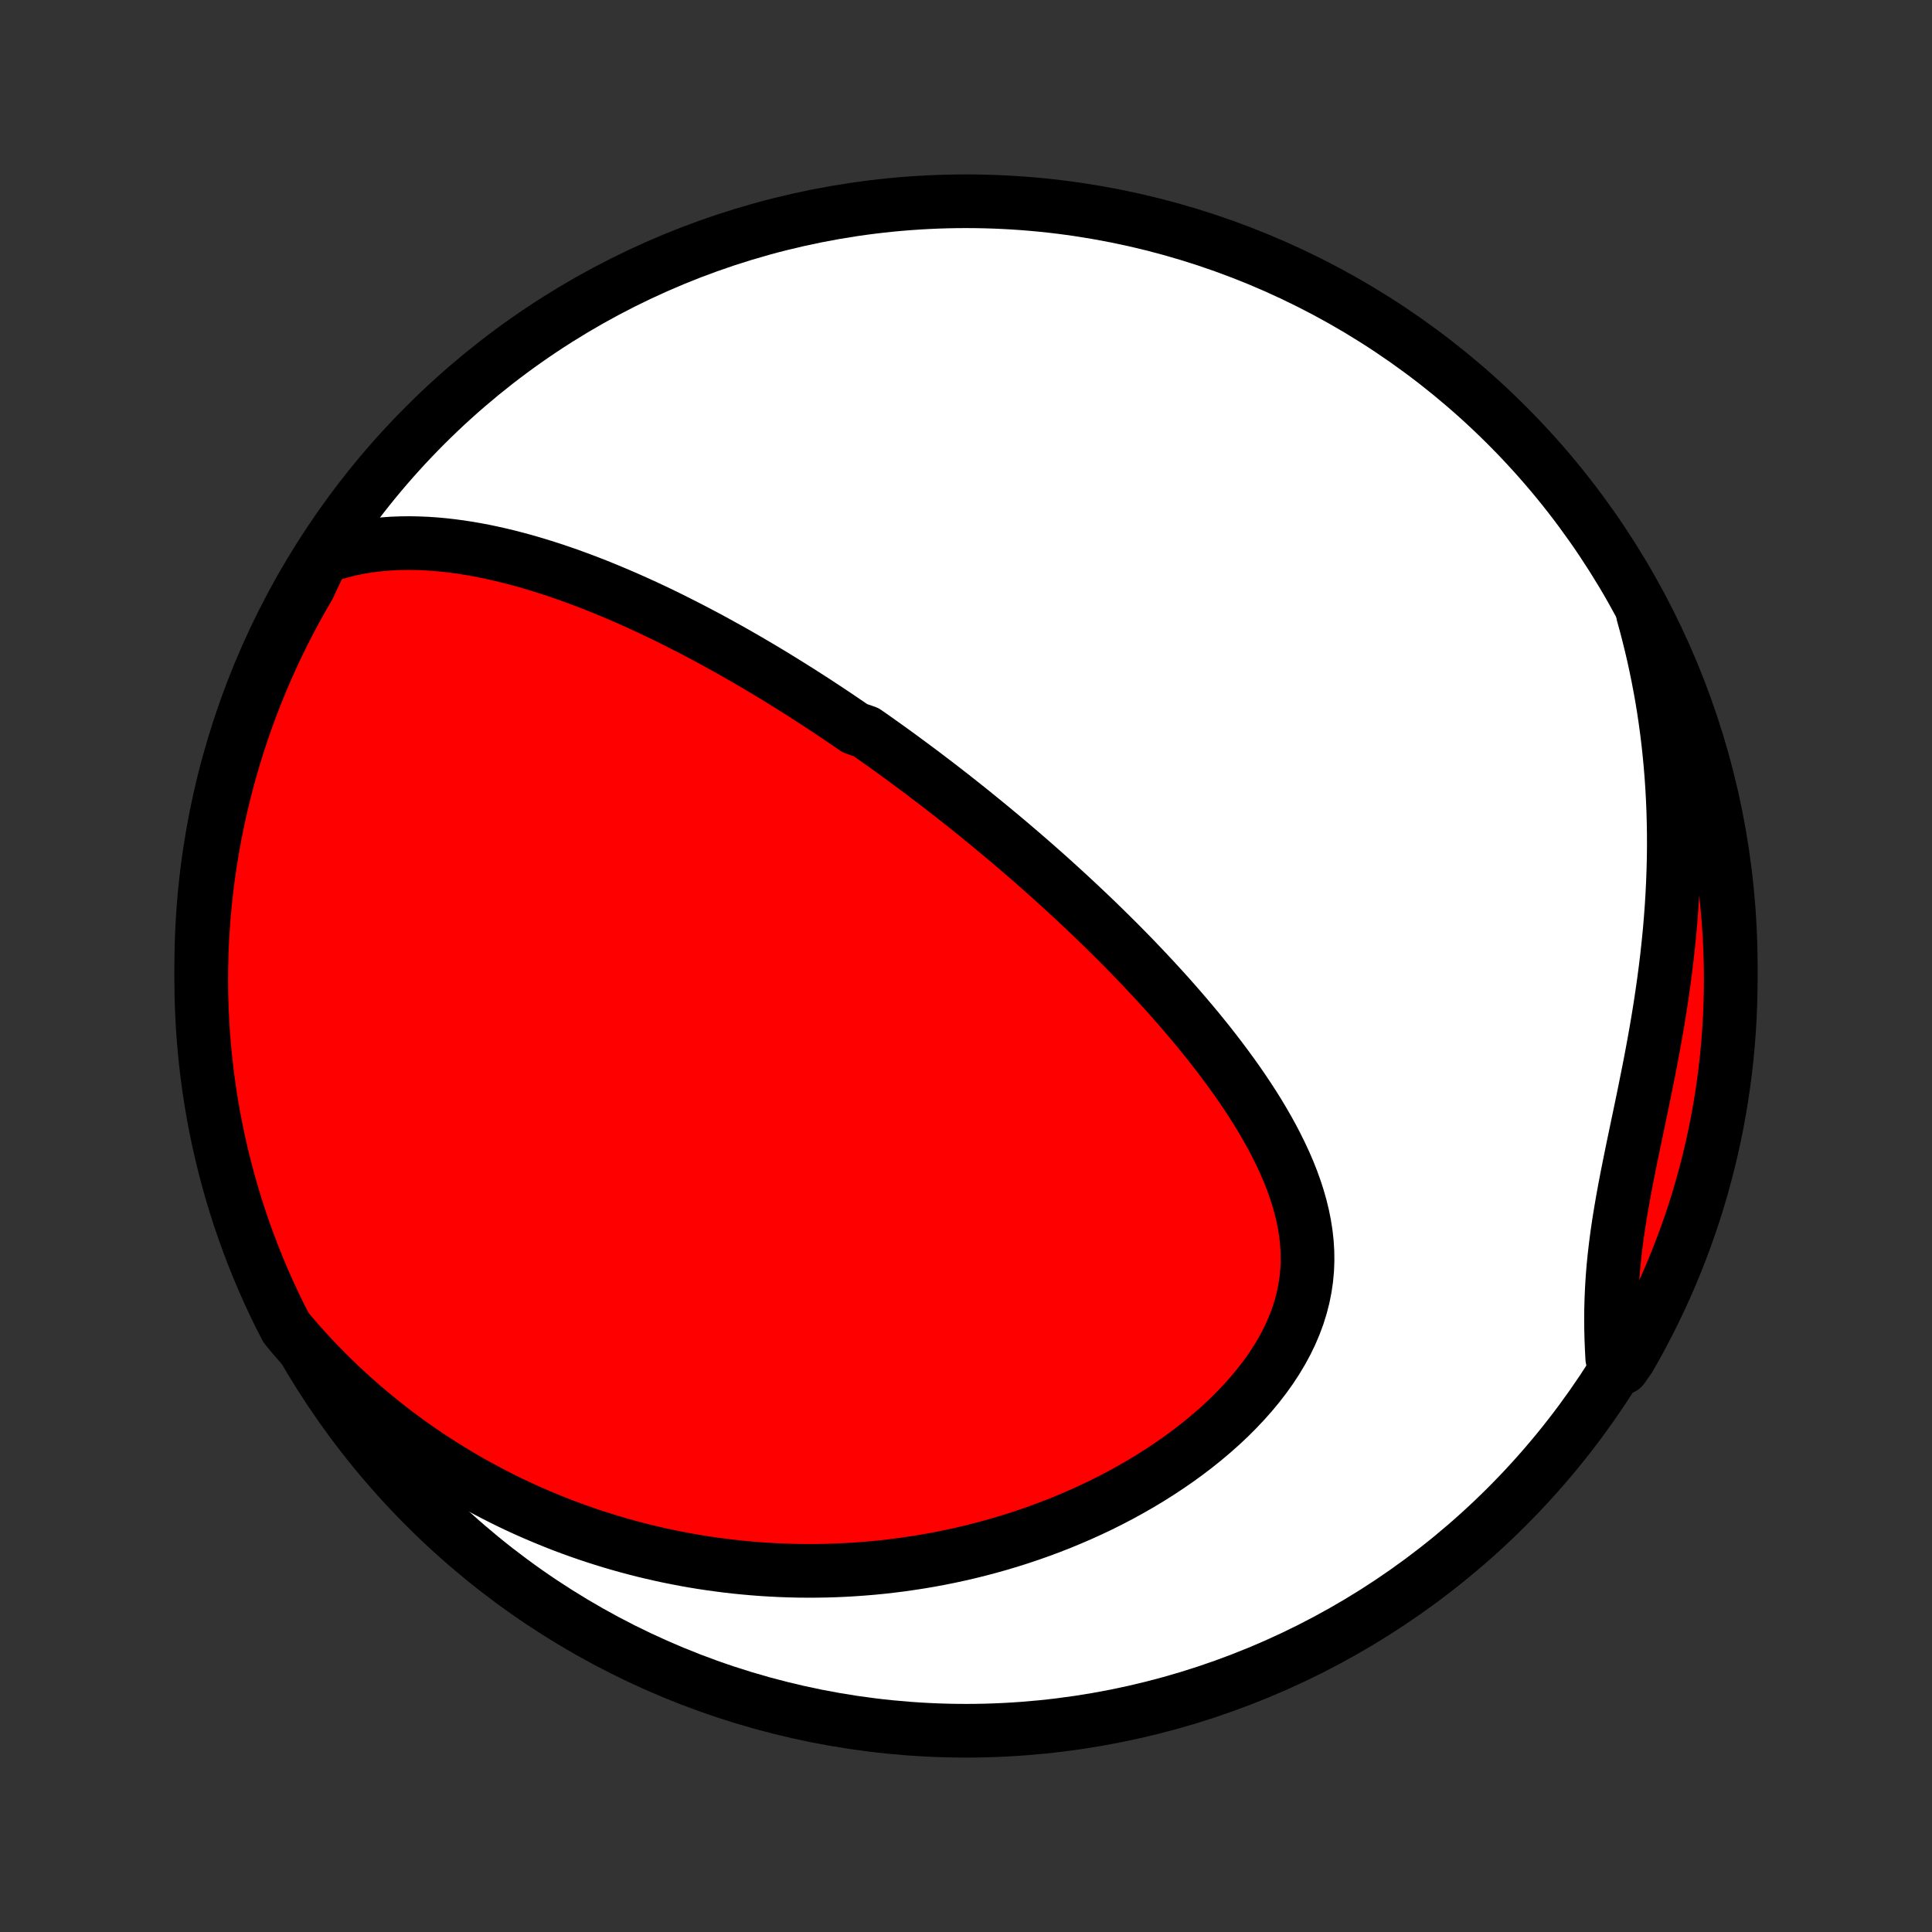 <?xml version="1.0" encoding="utf-8" standalone="no"?>
<!DOCTYPE svg PUBLIC "-//W3C//DTD SVG 1.1//EN"
  "http://www.w3.org/Graphics/SVG/1.1/DTD/svg11.dtd">
<!-- Created with matplotlib (http://matplotlib.org/) -->
<svg height="72pt" version="1.1" viewBox="0 0 72 72" width="72pt" xmlns="http://www.w3.org/2000/svg" xmlns:xlink="http://www.w3.org/1999/xlink">
 <rect x="0" y="0" width="72" height="72" fill="#333333" stroke="none"/>
 <defs>
  <style type="text/css">
*{stroke-linecap:butt;stroke-linejoin:round;}
  </style>
 </defs>
 <g id="figure_1">
  <g id="patch_1">
   <path d="
M0 72
L72 72
L72 0
L0 0
z
" style="fill:none;"/>
  </g>
  <g id="axes_1">
   <g id="PatchCollection_1">
    <defs>
     <path d="
M36 -7.5
C43.558 -7.5 50.808 -10.503 56.153 -15.848
C61.497 -21.192 64.5 -28.442 64.5 -36
C64.5 -43.558 61.497 -50.808 56.153 -56.153
C50.808 -61.497 43.558 -64.5 36 -64.5
C28.442 -64.5 21.192 -61.497 15.848 -56.153
C10.503 -50.808 7.5 -43.558 7.5 -36
C7.5 -28.442 10.503 -21.192 15.848 -15.848
C21.192 -10.503 28.442 -7.5 36 -7.5
z
" id="C0_0_a811fe30f3"/>
     <path d="
M12.015 -51.229
L12.342 -51.341
L12.67 -51.438
L12.997 -51.52
L13.323 -51.589
L13.649 -51.645
L13.974 -51.689
L14.298 -51.722
L14.62 -51.745
L14.941 -51.757
L15.261 -51.761
L15.578 -51.755
L15.894 -51.742
L16.208 -51.721
L16.52 -51.693
L16.829 -51.658
L17.137 -51.617
L17.442 -51.57
L17.745 -51.518
L18.046 -51.461
L18.344 -51.398
L18.64 -51.332
L18.933 -51.261
L19.224 -51.186
L19.513 -51.108
L19.799 -51.026
L20.083 -50.941
L20.364 -50.853
L20.643 -50.763
L20.919 -50.669
L21.194 -50.574
L21.465 -50.475
L21.735 -50.375
L22.002 -50.273
L22.267 -50.169
L22.529 -50.063
L22.789 -49.955
L23.047 -49.846
L23.303 -49.736
L23.557 -49.623
L23.809 -49.51
L24.058 -49.396
L24.306 -49.28
L24.552 -49.163
L24.796 -49.045
L25.038 -48.926
L25.277 -48.806
L25.516 -48.685
L25.752 -48.564
L25.987 -48.441
L26.22 -48.318
L26.452 -48.194
L26.682 -48.069
L26.91 -47.943
L27.138 -47.817
L27.363 -47.69
L27.588 -47.562
L27.811 -47.434
L28.032 -47.304
L28.253 -47.175
L28.472 -47.044
L28.691 -46.913
L28.908 -46.781
L29.124 -46.648
L29.339 -46.515
L29.553 -46.381
L29.767 -46.247
L29.979 -46.111
L30.191 -45.975
L30.402 -45.839
L30.613 -45.701
L30.822 -45.563
L31.031 -45.424
L31.24 -45.284
L31.448 -45.143
L31.655 -45.002
L31.863 -44.859
L32.276 -44.716
L32.482 -44.572
L32.688 -44.427
L32.893 -44.281
L33.099 -44.134
L33.304 -43.986
L33.509 -43.837
L33.714 -43.686
L33.919 -43.535
L34.124 -43.383
L34.33 -43.229
L34.535 -43.074
L34.74 -42.918
L34.946 -42.761
L35.152 -42.602
L35.358 -42.442
L35.564 -42.281
L35.77 -42.118
L35.977 -41.954
L36.185 -41.788
L36.392 -41.62
L36.6 -41.451
L36.809 -41.281
L37.018 -41.108
L37.227 -40.934
L37.438 -40.758
L37.648 -40.581
L37.859 -40.401
L38.071 -40.22
L38.283 -40.036
L38.496 -39.851
L38.71 -39.663
L38.924 -39.474
L39.139 -39.282
L39.354 -39.087
L39.57 -38.891
L39.787 -38.692
L40.004 -38.491
L40.222 -38.288
L40.441 -38.081
L40.66 -37.873
L40.88 -37.662
L41.1 -37.448
L41.321 -37.231
L41.542 -37.012
L41.764 -36.79
L41.985 -36.565
L42.208 -36.337
L42.43 -36.106
L42.652 -35.872
L42.875 -35.635
L43.097 -35.395
L43.32 -35.152
L43.542 -34.906
L43.763 -34.657
L43.984 -34.404
L44.204 -34.148
L44.423 -33.889
L44.642 -33.627
L44.858 -33.361
L45.074 -33.092
L45.287 -32.819
L45.498 -32.544
L45.707 -32.264
L45.913 -31.982
L46.117 -31.696
L46.316 -31.407
L46.512 -31.114
L46.704 -30.819
L46.891 -30.52
L47.072 -30.217
L47.248 -29.912
L47.418 -29.604
L47.58 -29.292
L47.735 -28.977
L47.882 -28.66
L48.02 -28.34
L48.148 -28.017
L48.265 -27.692
L48.371 -27.364
L48.465 -27.034
L48.546 -26.701
L48.613 -26.367
L48.666 -26.031
L48.703 -25.694
L48.724 -25.355
L48.728 -25.015
L48.715 -24.675
L48.683 -24.334
L48.633 -23.994
L48.565 -23.653
L48.478 -23.314
L48.373 -22.976
L48.248 -22.639
L48.106 -22.305
L47.946 -21.973
L47.768 -21.645
L47.574 -21.32
L47.364 -20.999
L47.138 -20.682
L46.898 -20.371
L46.644 -20.064
L46.378 -19.764
L46.099 -19.469
L45.81 -19.18
L45.51 -18.898
L45.2 -18.623
L44.883 -18.355
L44.557 -18.093
L44.224 -17.84
L43.884 -17.593
L43.539 -17.355
L43.188 -17.124
L42.833 -16.9
L42.474 -16.685
L42.111 -16.477
L41.745 -16.276
L41.377 -16.084
L41.007 -15.899
L40.634 -15.722
L40.26 -15.553
L39.885 -15.391
L39.51 -15.236
L39.133 -15.089
L38.757 -14.949
L38.381 -14.816
L38.005 -14.69
L37.629 -14.571
L37.255 -14.459
L36.881 -14.354
L36.508 -14.255
L36.136 -14.162
L35.766 -14.076
L35.397 -13.996
L35.029 -13.922
L34.663 -13.854
L34.299 -13.792
L33.936 -13.736
L33.576 -13.685
L33.217 -13.639
L32.86 -13.599
L32.505 -13.564
L32.152 -13.535
L31.802 -13.51
L31.453 -13.49
L31.106 -13.475
L30.761 -13.465
L30.419 -13.46
L30.078 -13.459
L29.739 -13.462
L29.403 -13.47
L29.068 -13.482
L28.735 -13.499
L28.405 -13.519
L28.076 -13.544
L27.75 -13.573
L27.425 -13.605
L27.102 -13.642
L26.781 -13.683
L26.462 -13.727
L26.144 -13.775
L25.829 -13.827
L25.515 -13.883
L25.202 -13.943
L24.892 -14.005
L24.583 -14.072
L24.275 -14.143
L23.969 -14.216
L23.665 -14.294
L23.362 -14.375
L23.06 -14.46
L22.76 -14.548
L22.462 -14.64
L22.164 -14.735
L21.868 -14.834
L21.573 -14.937
L21.279 -15.043
L20.987 -15.152
L20.696 -15.266
L20.406 -15.383
L20.117 -15.504
L19.829 -15.628
L19.542 -15.756
L19.256 -15.888
L18.971 -16.024
L18.687 -16.164
L18.404 -16.308
L18.122 -16.456
L17.842 -16.607
L17.561 -16.763
L17.282 -16.923
L17.004 -17.087
L16.727 -17.256
L16.451 -17.429
L16.175 -17.606
L15.901 -17.788
L15.627 -17.974
L15.354 -18.165
L15.083 -18.361
L14.812 -18.562
L14.542 -18.768
L14.274 -18.979
L14.006 -19.195
L13.739 -19.416
L13.474 -19.643
L13.21 -19.875
L12.947 -20.113
L12.685 -20.356
L12.425 -20.606
L12.166 -20.861
L11.909 -21.123
L11.654 -21.391
L11.4 -21.665
L11.148 -21.946
L10.898 -22.233
L10.657 -22.527
L10.433 -22.962
L10.217 -23.407
L10.009 -23.855
L9.809 -24.307
L9.617 -24.762
L9.433 -25.221
L9.257 -25.683
L9.089 -26.148
L8.929 -26.616
L8.778 -27.087
L8.635 -27.561
L8.5 -28.038
L8.374 -28.516
L8.256 -28.997
L8.146 -29.481
L8.045 -29.966
L7.952 -30.453
L7.868 -30.942
L7.793 -31.432
L7.726 -31.924
L7.668 -32.416
L7.618 -32.91
L7.577 -33.405
L7.545 -33.901
L7.521 -34.398
L7.506 -34.894
L7.5 -35.392
L7.503 -35.889
L7.514 -36.386
L7.533 -36.884
L7.562 -37.381
L7.599 -37.877
L7.645 -38.373
L7.699 -38.868
L7.762 -39.363
L7.834 -39.856
L7.914 -40.349
L8.003 -40.84
L8.1 -41.329
L8.206 -41.817
L8.32 -42.303
L8.443 -42.787
L8.574 -43.269
L8.713 -43.749
L8.861 -44.226
L9.017 -44.701
L9.181 -45.174
L9.353 -45.643
L9.534 -46.11
L9.722 -46.573
L9.919 -47.033
L10.123 -47.49
L10.336 -47.944
L10.556 -48.394
L10.784 -48.84
L11.02 -49.282
L11.263 -49.72
L11.514 -50.154
z
" id="C0_1_ba441d7be6"/>
     <path d="
M61.23 -49.109
L61.334 -48.732
L61.433 -48.351
L61.528 -47.967
L61.619 -47.579
L61.704 -47.188
L61.785 -46.794
L61.861 -46.395
L61.933 -45.994
L61.999 -45.589
L62.06 -45.18
L62.116 -44.768
L62.167 -44.352
L62.212 -43.933
L62.252 -43.511
L62.287 -43.085
L62.316 -42.657
L62.34 -42.224
L62.358 -41.789
L62.37 -41.351
L62.377 -40.91
L62.378 -40.466
L62.373 -40.019
L62.362 -39.57
L62.345 -39.118
L62.323 -38.664
L62.295 -38.208
L62.261 -37.749
L62.222 -37.289
L62.176 -36.828
L62.126 -36.365
L62.07 -35.901
L62.009 -35.436
L61.943 -34.971
L61.873 -34.505
L61.798 -34.039
L61.719 -33.573
L61.636 -33.108
L61.55 -32.643
L61.461 -32.18
L61.369 -31.718
L61.276 -31.258
L61.182 -30.8
L61.087 -30.345
L60.992 -29.892
L60.898 -29.442
L60.806 -28.996
L60.716 -28.553
L60.629 -28.115
L60.546 -27.68
L60.468 -27.25
L60.395 -26.824
L60.327 -26.404
L60.266 -25.987
L60.212 -25.576
L60.165 -25.17
L60.125 -24.769
L60.093 -24.373
L60.069 -23.982
L60.052 -23.596
L60.041 -23.215
L60.038 -22.839
L60.041 -22.467
L60.05 -22.1
L60.065 -21.738
L60.084 -21.379
L60.468 -21.026
L60.72 -21.387
L60.964 -21.816
L61.2 -22.25
L61.428 -22.687
L61.649 -23.129
L61.862 -23.575
L62.067 -24.024
L62.264 -24.478
L62.453 -24.934
L62.634 -25.394
L62.807 -25.858
L62.972 -26.324
L63.129 -26.793
L63.277 -27.265
L63.417 -27.74
L63.548 -28.218
L63.672 -28.697
L63.787 -29.179
L63.893 -29.663
L63.991 -30.149
L64.08 -30.637
L64.161 -31.126
L64.233 -31.617
L64.297 -32.109
L64.352 -32.602
L64.398 -33.097
L64.436 -33.592
L64.465 -34.088
L64.485 -34.584
L64.497 -35.081
L64.5 -35.579
L64.494 -36.076
L64.48 -36.574
L64.457 -37.071
L64.425 -37.568
L64.385 -38.064
L64.336 -38.56
L64.278 -39.055
L64.212 -39.549
L64.137 -40.042
L64.054 -40.534
L63.962 -41.024
L63.861 -41.513
L63.752 -42
L63.635 -42.485
L63.509 -42.969
L63.375 -43.45
L63.232 -43.929
L63.081 -44.405
L62.922 -44.879
L62.755 -45.351
L62.58 -45.819
L62.396 -46.285
L62.205 -46.747
L62.005 -47.206
L61.797 -47.661
L61.582 -48.114
z
" id="C0_2_53518d66e2"/>
    </defs>
    <g clip-path="url(#p1bffca34e9)">
     <use style="fill:#ffffff;stroke:#000000;stroke-width:2.0;" x="0.0" xlink:href="#C0_0_a811fe30f3" y="72.0"/>
    </g>
    <g clip-path="url(#p1bffca34e9)">
     <use style="fill:#ff0000;stroke:#000000;stroke-width:2.0;" x="0.0" xlink:href="#C0_1_ba441d7be6" y="72.0"/>
    </g>
    <g clip-path="url(#p1bffca34e9)">
     <use style="fill:#ff0000;stroke:#000000;stroke-width:2.0;" x="0.0" xlink:href="#C0_2_53518d66e2" y="72.0"/>
    </g>
   </g>
  </g>
 </g>
 <defs>
  <clipPath id="p1bffca34e9">
   <rect height="72.0" width="72.0" x="0.0" y="0.0"/>
  </clipPath>
 </defs>
</svg>
